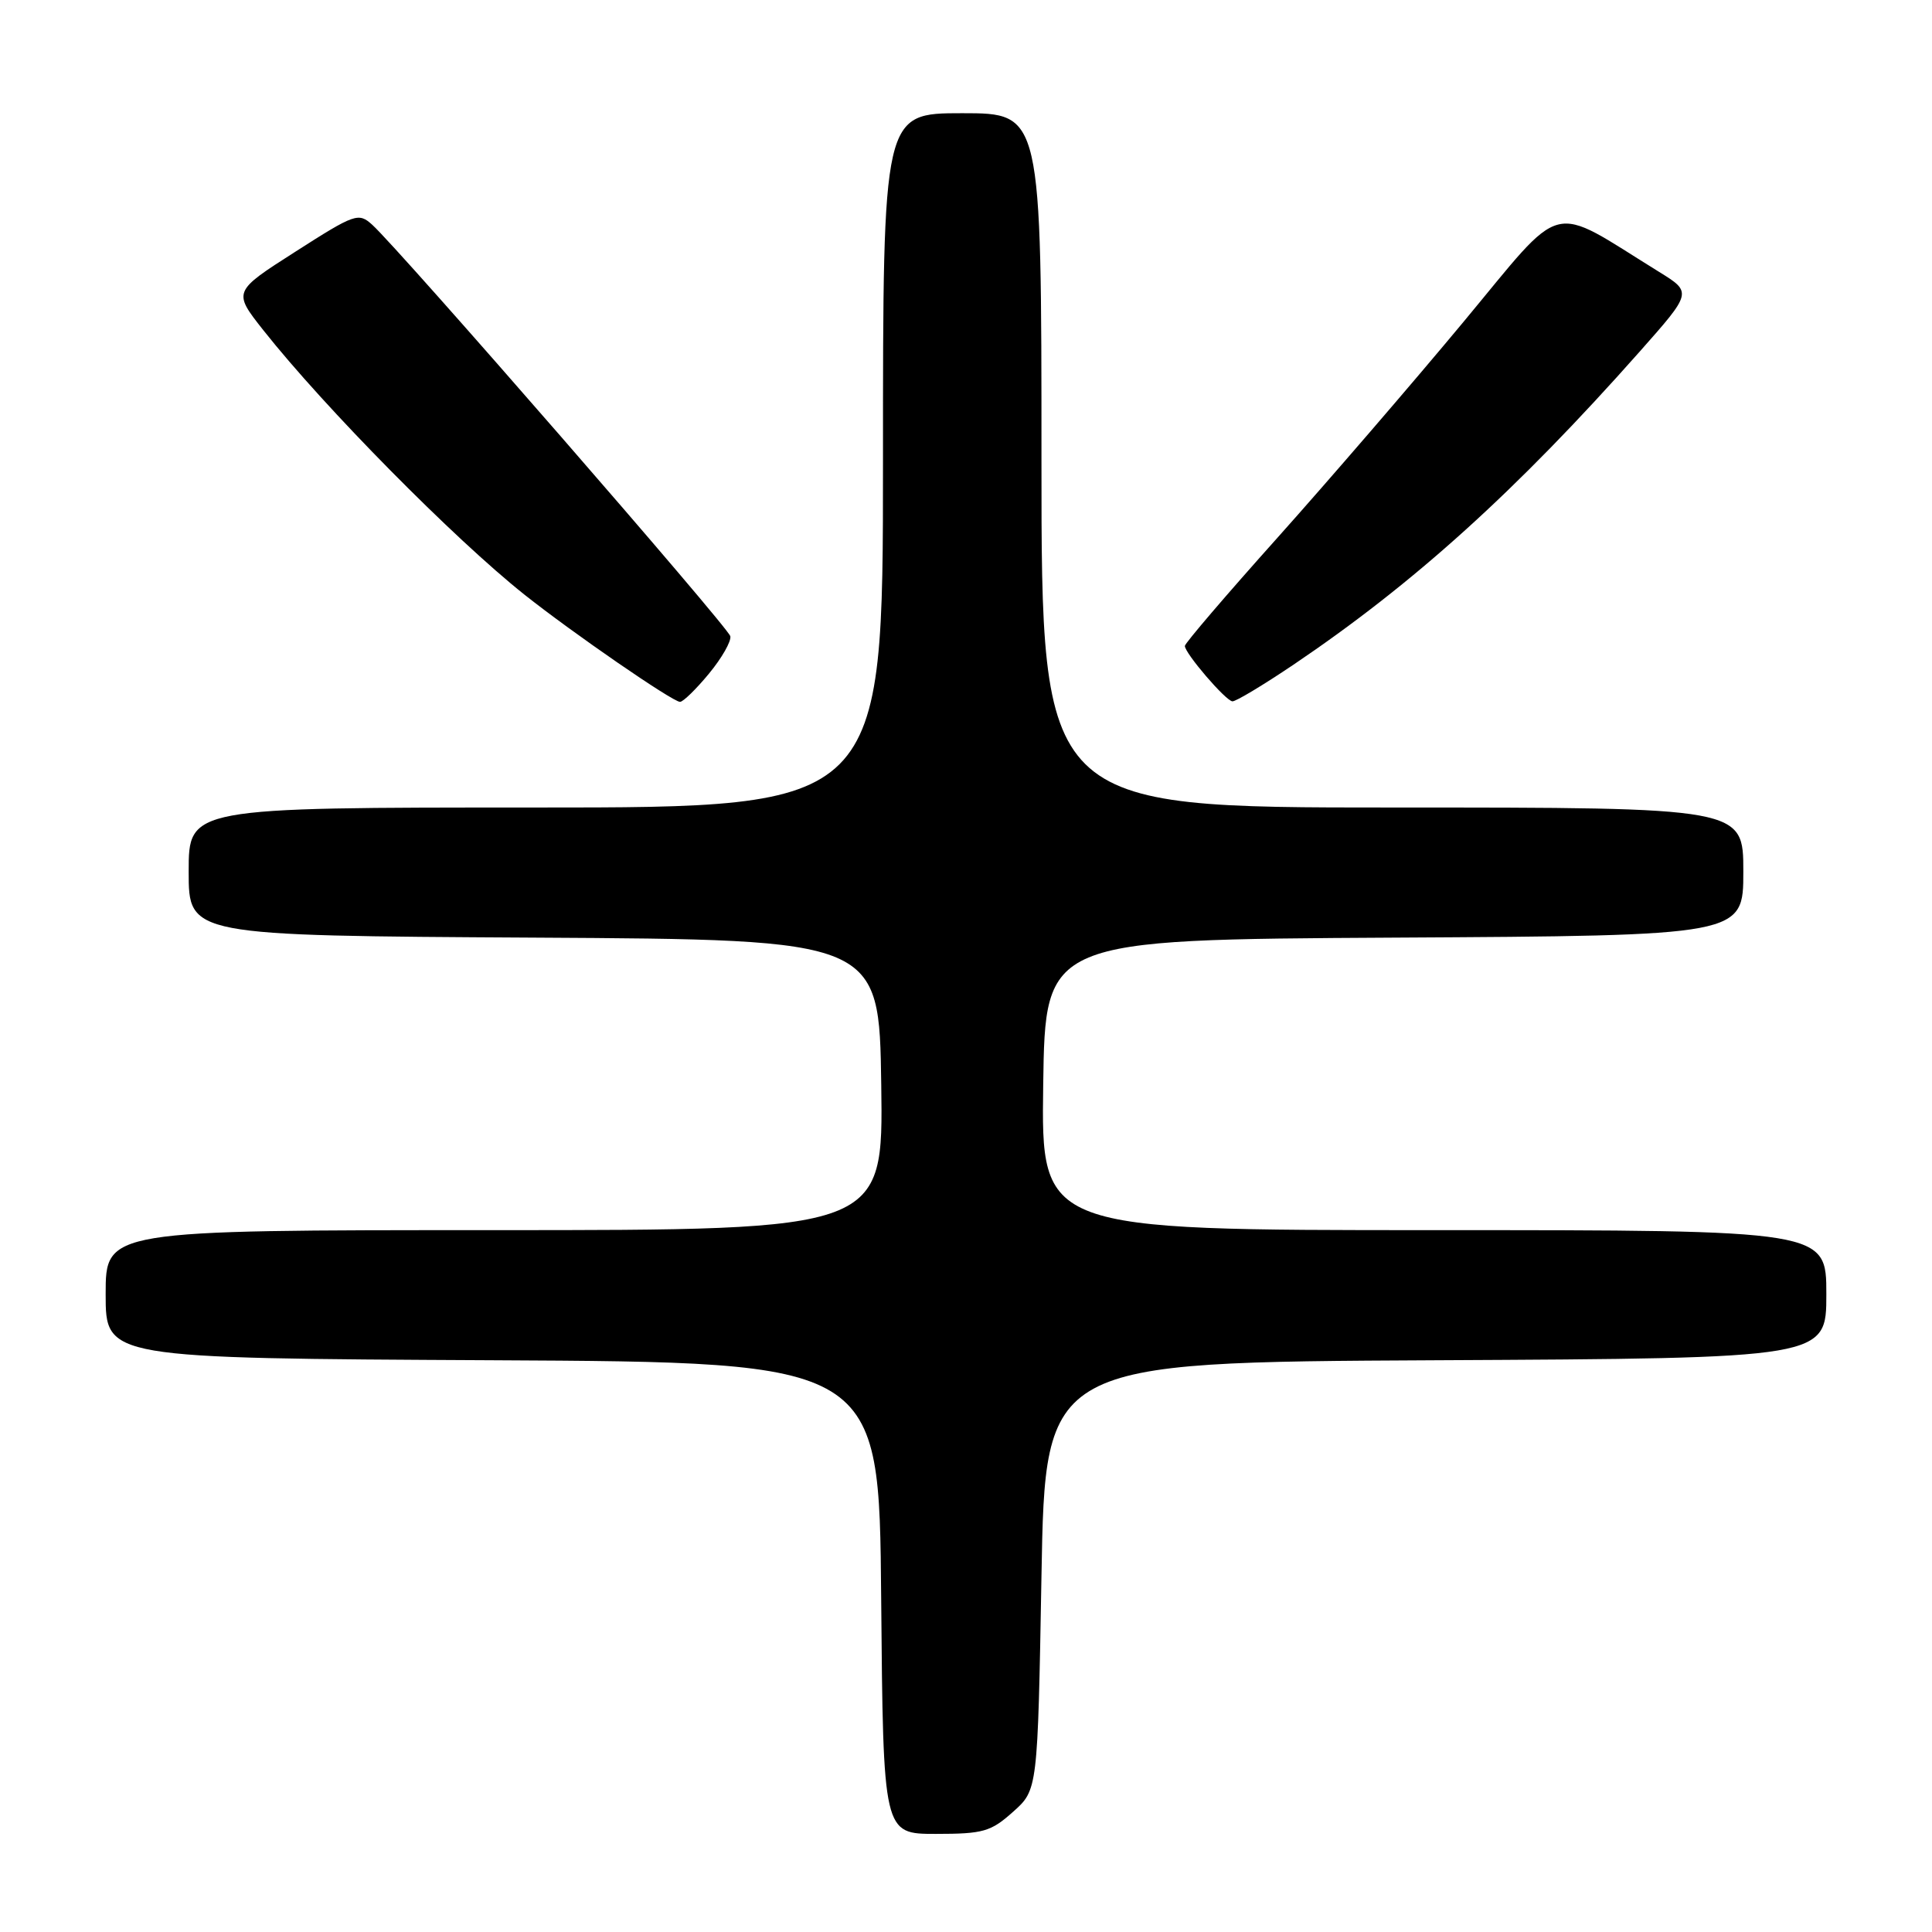 <?xml version="1.0" encoding="UTF-8" standalone="no"?>
<!DOCTYPE svg PUBLIC "-//W3C//DTD SVG 1.1//EN" "http://www.w3.org/Graphics/SVG/1.1/DTD/svg11.dtd" >
<svg xmlns="http://www.w3.org/2000/svg" xmlns:xlink="http://www.w3.org/1999/xlink" version="1.1" viewBox="0 0 256 256">
 <g >
 <path fill="currentColor"
d=" M 134.23 240.08 C 137.50 237.17 137.50 237.17 138.00 208.83 C 138.50 180.50 138.50 180.50 190.25 180.24 C 242.00 179.98 242.00 179.98 242.00 171.49 C 242.00 163.00 242.00 163.00 189.98 163.00 C 137.96 163.00 137.96 163.00 138.23 143.75 C 138.50 124.50 138.50 124.50 184.75 124.24 C 231.00 123.98 231.00 123.98 231.00 115.49 C 231.00 107.00 231.00 107.00 184.50 107.00 C 138.00 107.00 138.00 107.00 138.00 61.00 C 138.00 15.00 138.00 15.00 127.50 15.00 C 117.00 15.00 117.00 15.00 117.00 61.00 C 117.00 107.00 117.00 107.00 71.00 107.00 C 25.00 107.00 25.00 107.00 25.00 115.49 C 25.00 123.98 25.00 123.98 70.75 124.24 C 116.50 124.50 116.50 124.50 116.77 143.75 C 117.04 163.00 117.04 163.00 65.52 163.00 C 14.00 163.00 14.00 163.00 14.00 171.49 C 14.00 179.98 14.00 179.98 65.25 180.24 C 116.50 180.50 116.50 180.50 116.76 211.75 C 117.03 243.00 117.03 243.00 124.00 243.00 C 130.29 243.00 131.29 242.71 134.23 240.08 Z  M 93.95 89.25 C 95.65 87.19 96.92 84.96 96.77 84.30 C 96.50 83.10 52.89 32.99 49.32 29.78 C 47.50 28.14 47.05 28.29 39.14 33.35 C 30.86 38.64 30.86 38.64 34.89 43.75 C 43.02 54.02 60.13 71.35 69.50 78.80 C 75.91 83.89 89.13 93.00 90.11 93.00 C 90.52 93.00 92.25 91.31 93.95 89.25 Z  M 171.37 88.09 C 187.37 77.29 200.89 65.07 217.24 46.62 C 224.22 38.74 224.22 38.74 219.86 36.04 C 205.04 26.88 207.57 26.23 193.87 42.71 C 187.11 50.84 176.04 63.68 169.29 71.23 C 162.53 78.78 157.00 85.24 157.00 85.59 C 157.00 86.56 162.39 92.85 163.30 92.93 C 163.73 92.97 167.36 90.79 171.37 88.09 Z "/>
</g>
</svg>